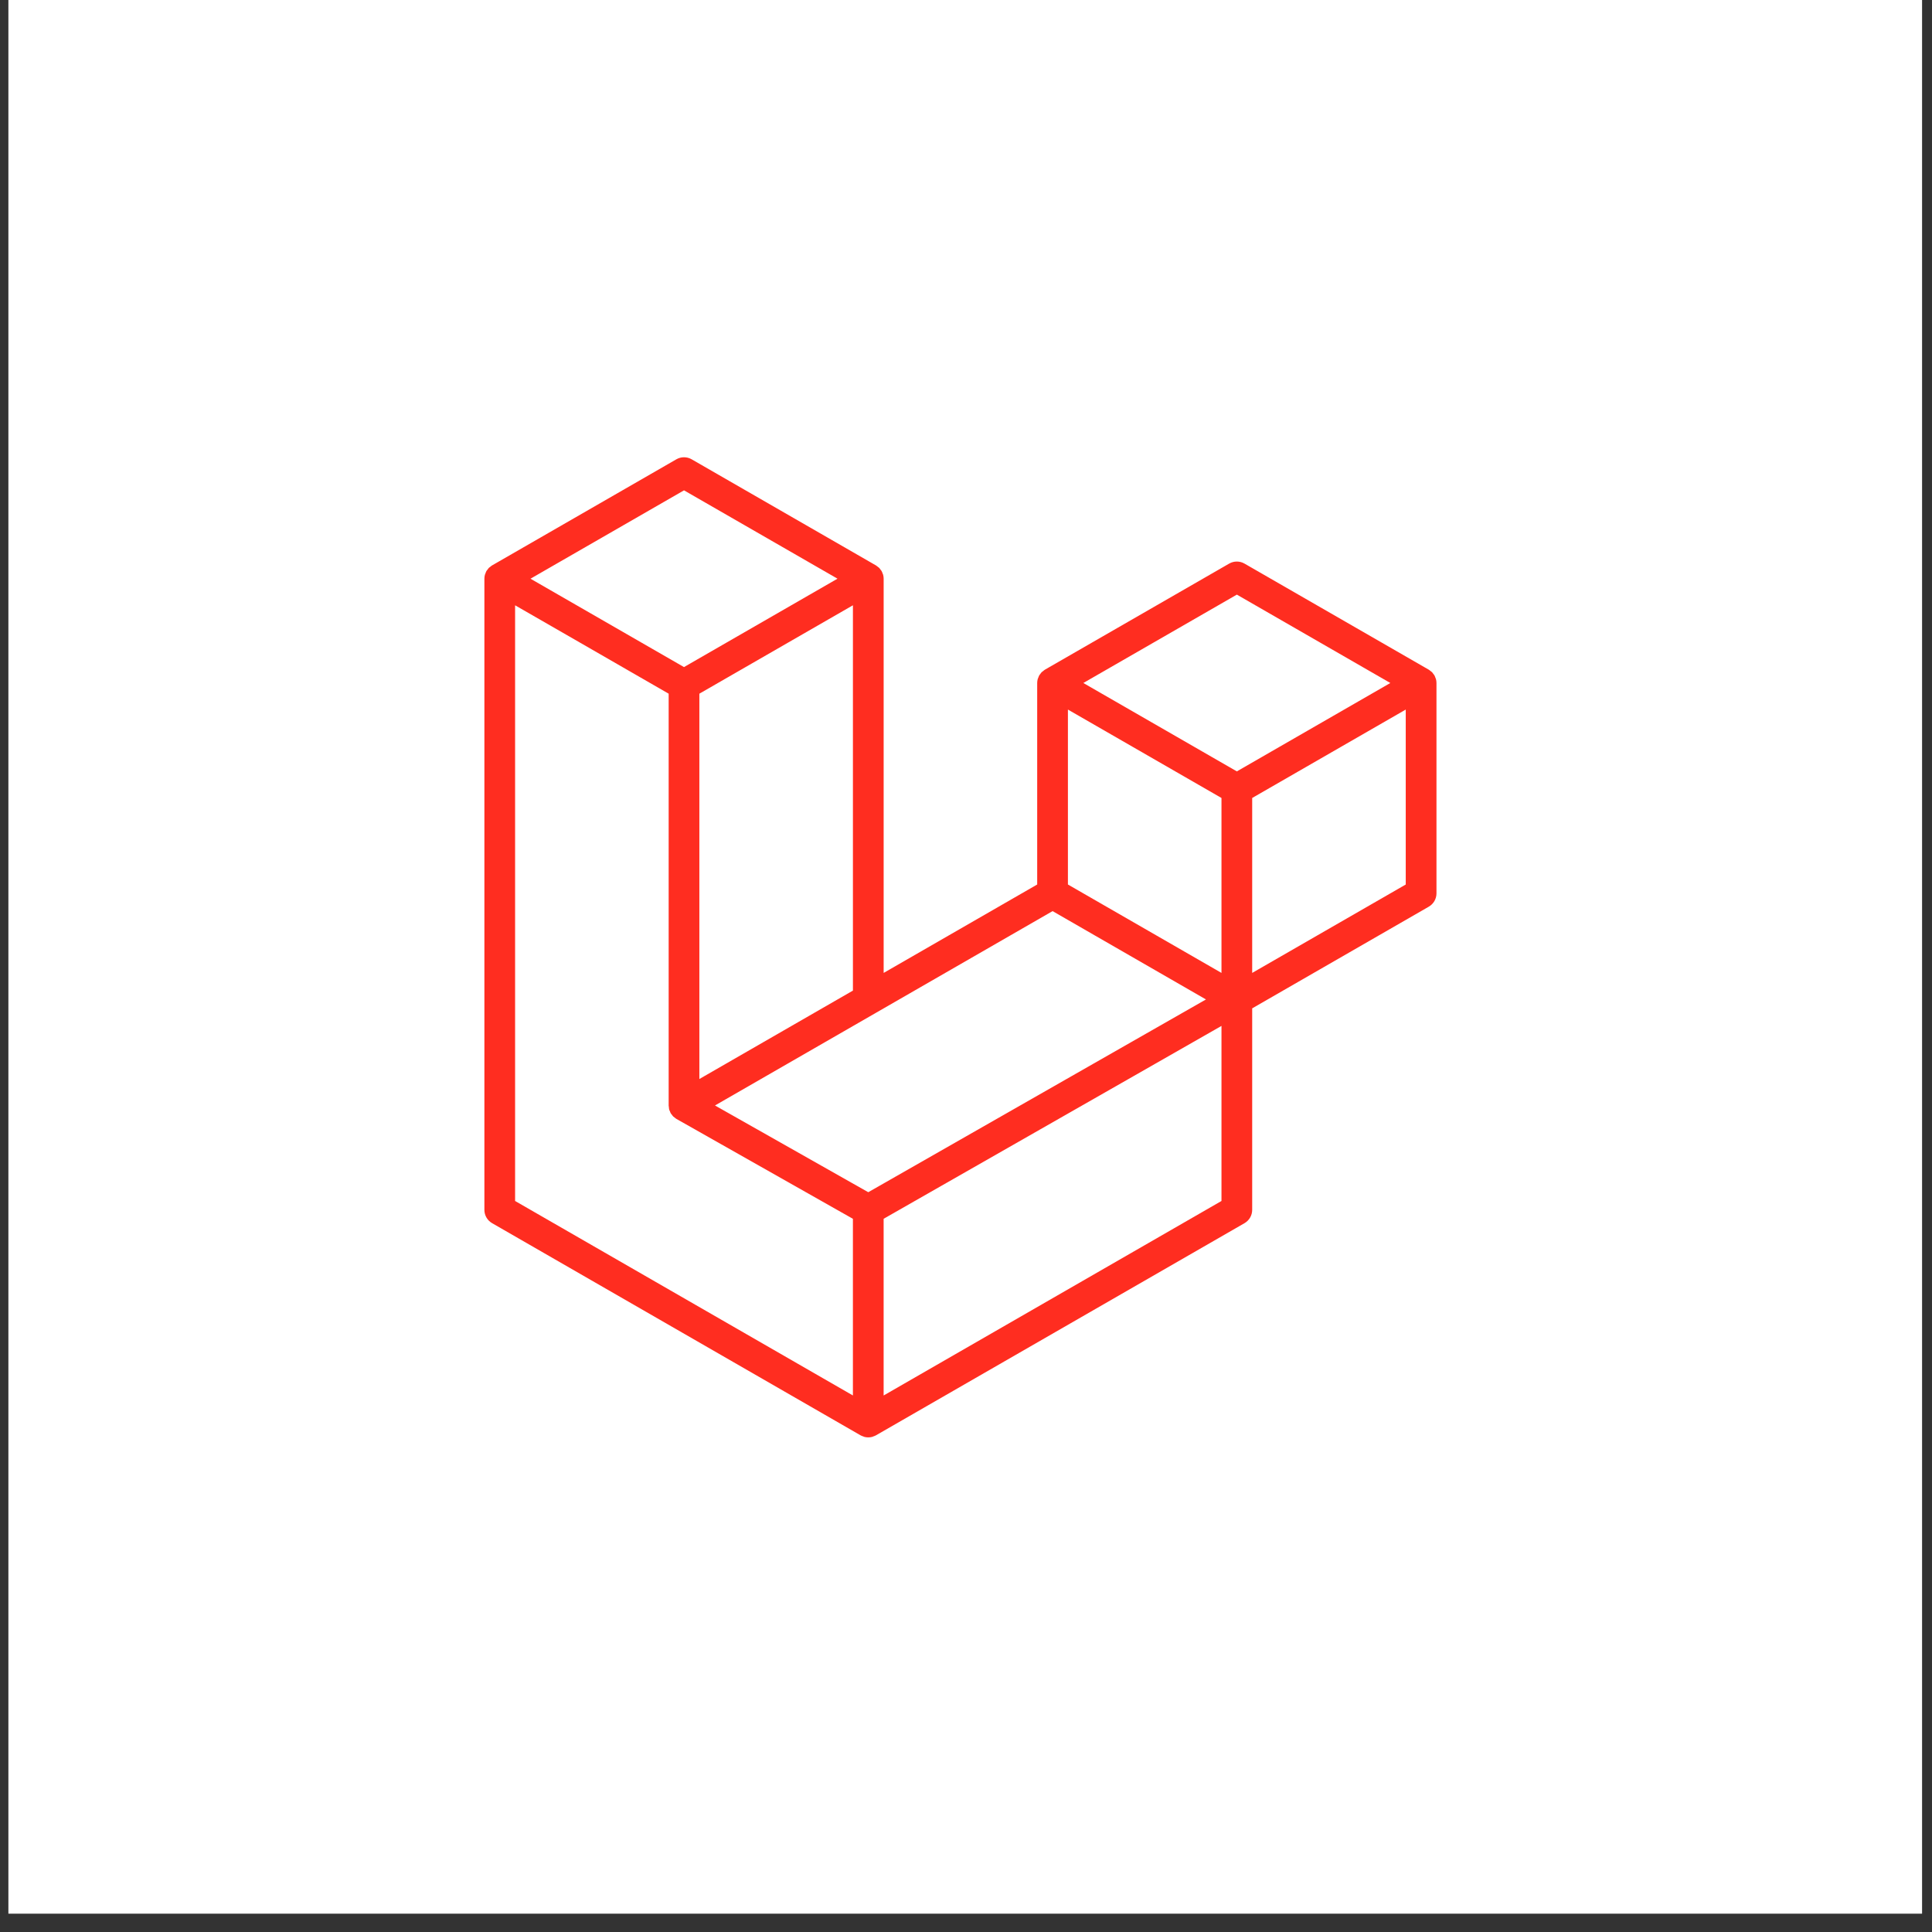 <svg width="93" height="93" viewBox="0 0 93 93" fill="none" xmlns="http://www.w3.org/2000/svg">
<rect x="0" y="0" width="93" height="93" fill="#333333" stroke="none"/>
<rect width="92.118" height="92.118" transform="translate(0.404 -0)" fill="white"/>
<g clip-path="url(#clip0_719_2364)">
<path d="M69.121 32.685C69.138 32.748 69.147 32.812 69.147 32.877V43.005C69.147 43.269 69.005 43.513 68.776 43.645L60.276 48.539V58.239C60.276 58.502 60.136 58.746 59.907 58.879L42.164 69.093C42.123 69.116 42.079 69.131 42.035 69.146C42.018 69.152 42.003 69.162 41.985 69.167C41.861 69.199 41.731 69.199 41.607 69.167C41.586 69.161 41.568 69.15 41.548 69.143C41.508 69.128 41.465 69.115 41.427 69.093L23.688 58.879C23.458 58.747 23.317 58.503 23.317 58.239V27.857C23.317 27.791 23.326 27.726 23.343 27.663C23.348 27.642 23.361 27.623 23.368 27.602C23.382 27.563 23.395 27.523 23.415 27.487C23.429 27.463 23.45 27.444 23.466 27.422C23.487 27.392 23.507 27.362 23.532 27.336C23.553 27.315 23.581 27.299 23.605 27.28C23.631 27.258 23.655 27.234 23.686 27.217H23.687L32.557 22.11C32.785 21.978 33.066 21.978 33.295 22.11L42.165 27.217H42.167C42.196 27.235 42.221 27.258 42.248 27.279C42.272 27.298 42.299 27.315 42.32 27.335C42.346 27.362 42.364 27.392 42.386 27.422C42.402 27.444 42.423 27.463 42.436 27.487C42.458 27.524 42.47 27.563 42.484 27.602C42.492 27.623 42.505 27.642 42.51 27.664C42.527 27.727 42.536 27.792 42.536 27.857V46.833L49.927 42.577V32.877C49.927 32.812 49.937 32.746 49.953 32.685C49.96 32.662 49.972 32.643 49.979 32.622C49.994 32.583 50.007 32.543 50.027 32.507C50.041 32.483 50.061 32.464 50.077 32.442C50.099 32.412 50.117 32.382 50.143 32.356C50.165 32.335 50.191 32.319 50.215 32.301C50.243 32.279 50.267 32.255 50.297 32.237H50.297L59.168 27.13C59.397 26.998 59.678 26.998 59.907 27.13L68.777 32.237C68.808 32.255 68.832 32.279 68.86 32.3C68.883 32.318 68.91 32.335 68.931 32.355C68.957 32.382 68.975 32.412 68.997 32.442C69.014 32.464 69.034 32.483 69.047 32.507C69.068 32.543 69.08 32.583 69.095 32.622C69.103 32.643 69.115 32.662 69.121 32.685ZM67.668 42.577V34.156L64.564 35.943L60.276 38.412V46.833L67.669 42.577H67.668ZM58.798 57.811V49.384L54.58 51.793L42.535 58.668V67.174L58.798 57.811ZM24.795 29.136V57.811L41.056 67.173V58.669L32.561 53.861L32.559 53.859L32.555 53.857C32.526 53.84 32.502 53.816 32.475 53.796C32.452 53.778 32.426 53.763 32.405 53.743L32.404 53.74C32.38 53.717 32.363 53.688 32.343 53.662C32.324 53.637 32.302 53.616 32.287 53.59L32.286 53.587C32.27 53.56 32.26 53.527 32.248 53.495C32.236 53.468 32.22 53.442 32.212 53.412V53.411C32.203 53.376 32.201 53.339 32.198 53.303C32.194 53.276 32.187 53.248 32.187 53.22V53.218V33.392L27.899 30.922L24.795 29.137V29.136ZM32.927 23.603L25.536 27.857L32.925 32.111L40.314 27.856L32.925 23.603H32.927ZM36.77 50.152L41.057 47.684V29.136L37.953 30.923L33.665 33.392V51.94L36.77 50.152ZM59.538 28.623L52.148 32.877L59.538 37.132L66.926 32.877L59.538 28.623ZM58.798 38.412L54.51 35.943L51.406 34.156V42.577L55.693 45.045L58.798 46.833V38.412ZM41.795 57.389L52.634 51.202L58.051 48.11L50.668 43.858L42.166 48.753L34.417 53.214L41.795 57.389Z" fill="#FF2D20"/>
</g>
<defs>
<clipPath id="clip0_719_2364">
<rect width="47.262" height="47.262" fill="white" transform="translate(22.6 22.012)"/>
</clipPath>
</defs>
</svg>
